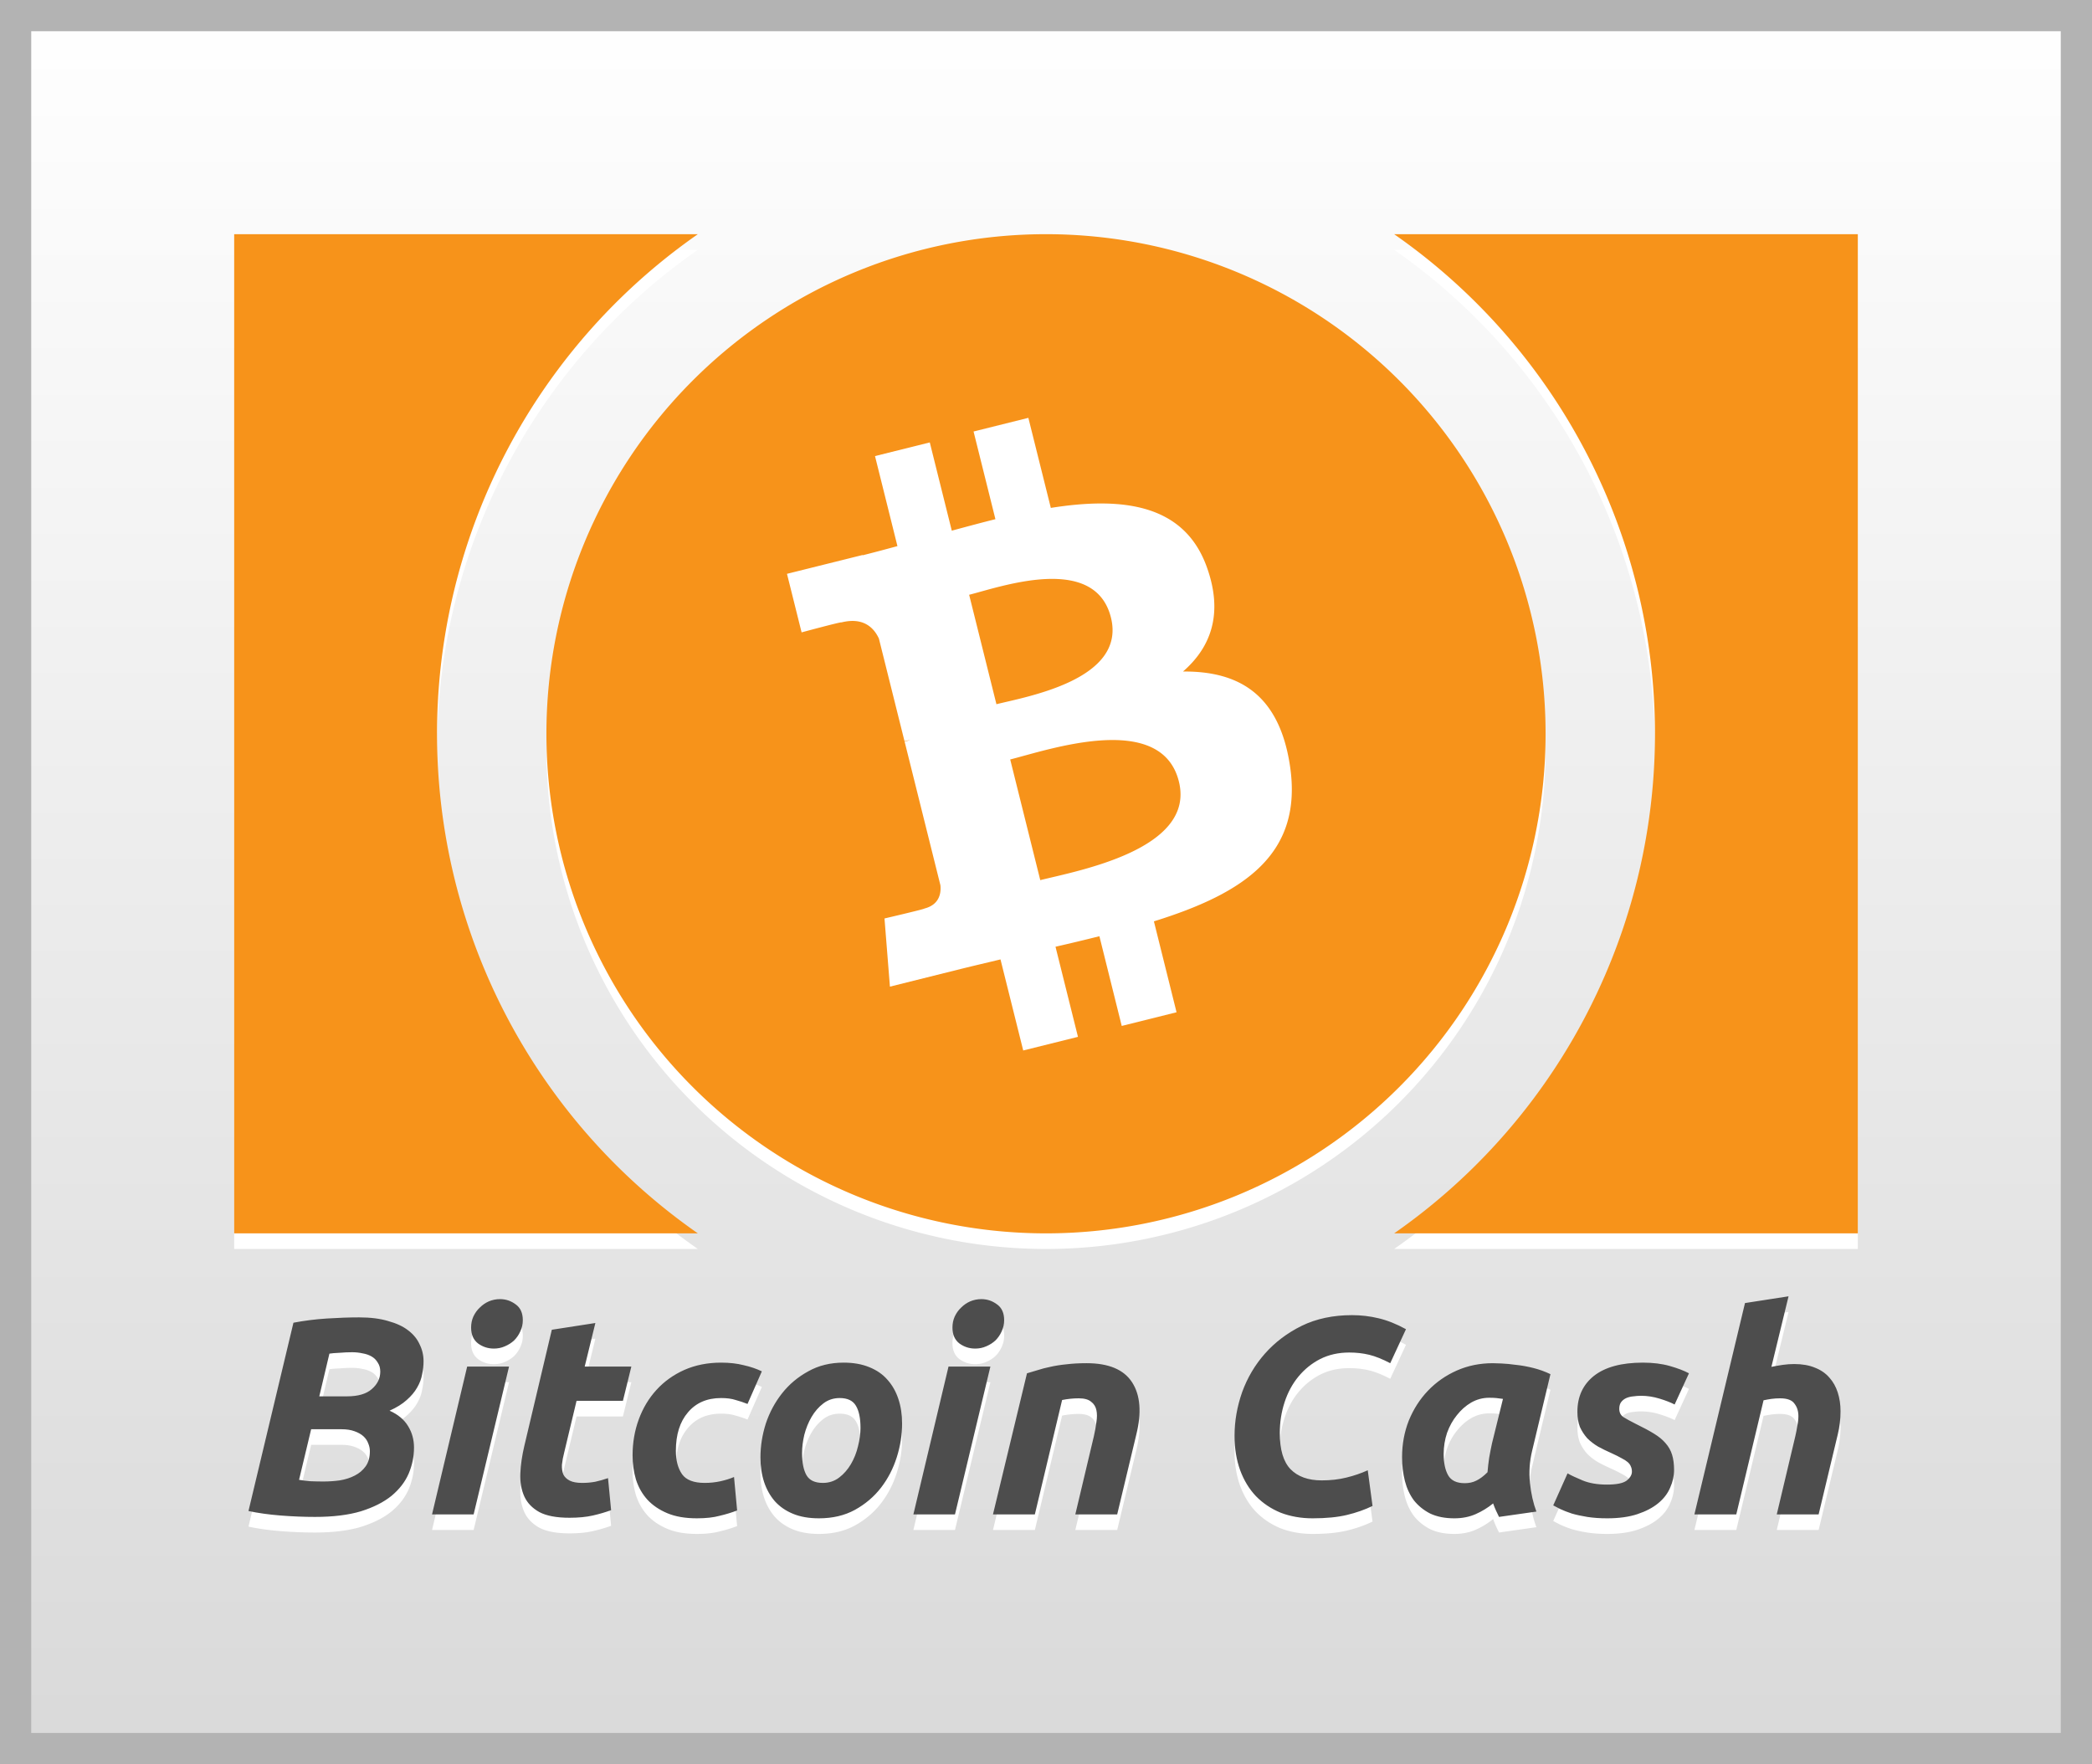 <svg xmlns="http://www.w3.org/2000/svg" height="113" width="134"><rect width="100%" height="100%" fill="#808080" stroke="none"/><linearGradient y2="113" x2="0" gradientUnits="userSpaceOnUse" id="a"><stop offset="0" stop-color="#fff"/><stop offset="1" stop-color="#d9d9d9"/></linearGradient><path stroke-width="2" stroke="#B3B3B3" fill="url(#a)" d="M1 1h132v111H1z"/><path d="M15 16h29.7a39 39 0 0 0 0 64H15zm52 0a32 32 0 0 0 0 64 32 32 0 0 0 0-64m52 0H89.3a39 39 0 0 1 0 64H119zM20.182 98.162q-1.08 0-2.214-.09t-2.052-.288l2.88-12.06q1.026-.198 2.142-.27 1.134-.072 2.07-.072 1.08 0 1.854.234.792.216 1.278.594.504.378.738.9.252.504.252 1.08 0 .396-.09.828-.072.432-.324.864-.234.414-.666.792-.414.378-1.098.684.81.36 1.188.99.378.612.378 1.368 0 .864-.342 1.674-.342.792-1.098 1.422-.756.612-1.962.99-1.206.36-2.934.36zm-.252-5.616l-.774 3.24q.288.054.72.09.45.018.828.018.54 0 1.062-.072.54-.09.954-.306.432-.216.702-.594.27-.378.27-.972 0-.252-.108-.504-.09-.252-.306-.45t-.576-.324q-.342-.126-.828-.126H19.93zm.522-2.106h1.764q1.08 0 1.602-.468.54-.468.54-1.116 0-.342-.162-.576-.144-.252-.396-.396-.252-.144-.576-.198-.324-.072-.666-.072-.378 0-.81.036-.432.018-.648.054l-.648 2.736zM30.338 98h-2.664l2.25-9.468h2.682L30.338 98zm1.296-10.62q-.558 0-1.008-.324-.45-.342-.45-1.026 0-.378.144-.702.162-.342.414-.576.252-.252.576-.396.342-.144.72-.144.558 0 1.008.342.45.324.45 1.008 0 .378-.162.72-.144.324-.396.576-.252.234-.594.378-.324.144-.702.144zm3.712-1.206l2.79-.432-.684 2.79h2.988l-.54 2.196h-2.97l-.792 3.312q-.108.414-.144.774-.018.36.09.63.126.252.414.396.288.144.792.144.432 0 .828-.072.414-.09.828-.234l.198 2.052q-.54.198-1.17.342-.63.144-1.494.144-1.242 0-1.926-.36-.684-.378-.972-1.008-.288-.648-.252-1.476.036-.828.252-1.746l1.764-7.452zm5.173 8.046q0-1.224.396-2.304.396-1.08 1.134-1.89.738-.81 1.782-1.278 1.062-.468 2.358-.468.81 0 1.44.162.648.144 1.17.396l-.918 2.088q-.36-.144-.756-.252-.378-.126-.936-.126-1.35 0-2.124.918-.774.9-.774 2.466 0 .918.396 1.494.396.558 1.458.558.522 0 1.008-.108t.864-.27l.198 2.142q-.504.198-1.116.342-.594.162-1.458.162-1.116 0-1.89-.324-.774-.324-1.278-.864-.504-.558-.738-1.296-.216-.738-.216-1.548zm11.935 4.032q-.954 0-1.656-.288t-1.17-.81q-.45-.522-.684-1.224-.234-.72-.234-1.584 0-1.08.342-2.16.36-1.08 1.044-1.944.684-.864 1.674-1.404.99-.558 2.268-.558.936 0 1.638.288.72.288 1.17.81.468.522.702 1.242.234.702.234 1.566 0 1.08-.342 2.16t-1.008 1.944q-.666.864-1.674 1.422-.99.54-2.304.54zm1.332-7.704q-.594 0-1.044.342-.45.342-.756.864t-.468 1.152q-.144.612-.144 1.17 0 .918.288 1.422.288.486 1.044.486.594 0 1.044-.342.45-.342.756-.864t.45-1.134q.162-.63.162-1.188 0-.918-.288-1.404-.288-.504-1.044-.504zM61.17 98h-2.664l2.25-9.468h2.682L61.17 98zm1.296-10.62q-.558 0-1.008-.324-.45-.342-.45-1.026 0-.378.144-.702.162-.342.414-.576.252-.252.576-.396.342-.144.72-.144.558 0 1.008.342.45.324.45 1.008 0 .378-.162.72-.144.324-.396.576-.252.234-.594.378-.324.144-.702.144zm3.316 1.584l.666-.198q.378-.126.828-.216.468-.108 1.026-.162.576-.072 1.296-.072 2.124 0 2.916 1.224.792 1.224.27 3.348L71.56 98h-2.682l1.188-5.004q.108-.468.162-.9.072-.45 0-.774-.072-.342-.342-.54-.252-.216-.792-.216-.522 0-1.062.108L66.286 98h-2.682l2.178-9.036zm22.133 8.496q-.738.36-1.638.576-.9.216-2.196.216-1.116 0-2.052-.36-.918-.378-1.584-1.062-.648-.684-1.008-1.656-.36-.99-.36-2.214 0-1.404.486-2.79.504-1.386 1.458-2.466.972-1.098 2.358-1.782 1.404-.684 3.222-.684.864 0 1.692.198.846.198 1.764.702l-1.008 2.178q-.756-.396-1.35-.54-.594-.144-1.278-.144-1.026 0-1.854.414-.81.414-1.404 1.134-.576.702-.882 1.638-.306.936-.306 1.98 0 1.584.684 2.304.702.72 1.998.72.864 0 1.584-.18.738-.18 1.368-.468l.306 2.286zm10.227-3.546q-.252 1.026-.144 2.07.108 1.026.414 1.836l-2.394.342q-.108-.216-.198-.414-.09-.198-.18-.45-.504.414-1.116.684-.612.27-1.368.27-.9 0-1.548-.306-.63-.324-1.044-.846-.396-.54-.576-1.242-.18-.72-.18-1.53 0-1.242.432-2.34.45-1.098 1.224-1.908.792-.828 1.854-1.296 1.062-.468 2.304-.468.162 0 .558.018.414.018.936.09.522.054 1.098.198.576.144 1.098.396l-1.17 4.896zm-1.872-3.312q-.234-.036-.432-.054-.18-.018-.45-.018-.612 0-1.152.306-.522.306-.918.81-.396.486-.63 1.134-.216.648-.216 1.35 0 .864.288 1.368.288.504 1.062.504.414 0 .738-.162.342-.162.72-.54.036-.45.108-.936.09-.504.18-.918l.702-2.844zm6.658 5.49q.918 0 1.26-.252.342-.27.342-.576 0-.198-.072-.342-.054-.144-.198-.27-.144-.126-.396-.252-.252-.144-.648-.324-.45-.198-.846-.414-.396-.234-.702-.54-.288-.324-.468-.72-.162-.414-.162-.972 0-1.458 1.062-2.304 1.08-.846 3.132-.846.972 0 1.728.216t1.224.468l-.918 1.998q-.378-.198-.972-.378t-1.17-.18q-.252 0-.504.036-.234.018-.45.108-.198.09-.324.252t-.126.432q0 .36.27.54.288.18.792.432.702.342 1.17.63.468.288.738.612.288.324.414.738t.126.972q0 .576-.252 1.134-.234.558-.756.99-.522.432-1.332.702-.81.27-1.944.27-.702 0-1.278-.09-.558-.09-.99-.216-.432-.144-.738-.288-.288-.144-.45-.234l.918-2.052q.306.18.954.45.648.27 1.566.27zm11.995-7.722q.774 0 1.332.234.558.216.918.63.36.396.54.954.18.558.18 1.206 0 .756-.18 1.494L116.49 98h-2.682l1.188-5.004q.072-.306.126-.648.072-.342.072-.648 0-.468-.252-.792-.234-.342-.918-.342-.288 0-.558.036-.252.036-.504.09L111.215 98h-2.682l3.24-13.536 2.79-.432-1.098 4.518q.36-.072.72-.126.378-.054.738-.054z" fill="#fff"/><path d="M15 15h29.7a39 39 0 0 0 0 64H15zm52 0a32 32 0 0 0 0 64 32 32 0 0 0 0-64m52 0H89.3a39 39 0 0 1 0 64H119z" fill="#f7931a"/><path d="M77.313 36.356c-1.436-4.058-5.373-4.557-10.004-3.824l-1.439-5.768-3.51.875 1.4 5.616c-.923.23-1.862.484-2.795.736l-1.409-5.653-3.509.875 1.437 5.767c-.756.205-1.5.405-2.227.587l-.005-.018-4.843 1.206.936 3.75s2.58-.697 2.55-.638c1.421-.354 2.09.356 2.402 1.035l1.639 6.57a3.03 3.03 0 0 1 .377-.067l-.37.093 2.294 9.205c.049.463-.036 1.242-1.03 1.492.055.028-2.552.635-2.552.635l.348 4.367 4.569-1.14c.85-.21 1.69-.404 2.513-.604l1.456 5.833 3.507-.873-1.439-5.772c.968-.22 1.902-.445 2.812-.673l1.43 5.746 3.511-.876-1.45-5.823c5.818-1.81 9.578-4.328 8.71-9.999-.7-4.566-3.296-6.034-6.847-6.003 1.777-1.544 2.595-3.688 1.538-6.657zm-1.802 13.699c1.09 4.359-6.499 5.724-8.878 6.32l-1.926-7.73c2.38-.593 9.671-3.137 10.804 1.41zM71.16 39.557c.987 3.967-5.353 5.056-7.335 5.55l-1.748-7.01c1.982-.494 8.05-2.677 9.083 1.46z" fill="#fff"/><path d="M20.182 97.162q-1.08 0-2.214-.09t-2.052-.288l2.88-12.06q1.026-.198 2.142-.27 1.134-.072 2.07-.072 1.08 0 1.854.234.792.216 1.278.594.504.378.738.9.252.504.252 1.08 0 .396-.09.828-.072.432-.324.864-.234.414-.666.792-.414.378-1.098.684.81.36 1.188.99.378.612.378 1.368 0 .864-.342 1.674-.342.792-1.098 1.422-.756.612-1.962.99-1.206.36-2.934.36zm-.252-5.616l-.774 3.24q.288.054.72.09.45.018.828.018.54 0 1.062-.072.54-.09.954-.306.432-.216.702-.594.27-.378.27-.972 0-.252-.108-.504-.09-.252-.306-.45t-.576-.324q-.342-.126-.828-.126H19.93zm.522-2.106h1.764q1.08 0 1.602-.468.54-.468.54-1.116 0-.342-.162-.576-.144-.252-.396-.396-.252-.144-.576-.198-.324-.072-.666-.072-.378 0-.81.036-.432.018-.648.054l-.648 2.736zM30.338 97h-2.664l2.25-9.468h2.682L30.338 97zm1.296-10.62q-.558 0-1.008-.324-.45-.342-.45-1.026 0-.378.144-.702.162-.342.414-.576.252-.252.576-.396.342-.144.72-.144.558 0 1.008.342.45.324.45 1.008 0 .378-.162.72-.144.324-.396.576-.252.234-.594.378-.324.144-.702.144zm3.712-1.206l2.79-.432-.684 2.79h2.988l-.54 2.196h-2.97l-.792 3.312q-.108.414-.144.774-.018.36.09.63.126.252.414.396.288.144.792.144.432 0 .828-.072.414-.09.828-.234l.198 2.052q-.54.198-1.17.342-.63.144-1.494.144-1.242 0-1.926-.36-.684-.378-.972-1.008-.288-.648-.252-1.476.036-.828.252-1.746l1.764-7.452zm5.173 8.046q0-1.224.396-2.304.396-1.08 1.134-1.89.738-.81 1.782-1.278 1.062-.468 2.358-.468.81 0 1.44.162.648.144 1.17.396l-.918 2.088q-.36-.144-.756-.252-.378-.126-.936-.126-1.35 0-2.124.918-.774.9-.774 2.466 0 .918.396 1.494.396.558 1.458.558.522 0 1.008-.108t.864-.27l.198 2.142q-.504.198-1.116.342-.594.162-1.458.162-1.116 0-1.89-.324-.774-.324-1.278-.864-.504-.558-.738-1.296-.216-.738-.216-1.548zm11.935 4.032q-.954 0-1.656-.288t-1.17-.81q-.45-.522-.684-1.224-.234-.72-.234-1.584 0-1.08.342-2.16.36-1.08 1.044-1.944.684-.864 1.674-1.404.99-.558 2.268-.558.936 0 1.638.288.72.288 1.17.81.468.522.702 1.242.234.702.234 1.566 0 1.08-.342 2.16t-1.008 1.944q-.666.864-1.674 1.422-.99.54-2.304.54zm1.332-7.704q-.594 0-1.044.342-.45.342-.756.864t-.468 1.152q-.144.612-.144 1.17 0 .918.288 1.422.288.486 1.044.486.594 0 1.044-.342.45-.342.756-.864t.45-1.134q.162-.63.162-1.188 0-.918-.288-1.404-.288-.504-1.044-.504zM61.17 97h-2.664l2.25-9.468h2.682L61.17 97zm1.296-10.62q-.558 0-1.008-.324-.45-.342-.45-1.026 0-.378.144-.702.162-.342.414-.576.252-.252.576-.396.342-.144.72-.144.558 0 1.008.342.45.324.45 1.008 0 .378-.162.72-.144.324-.396.576-.252.234-.594.378-.324.144-.702.144zm3.316 1.584l.666-.198q.378-.126.828-.216.468-.108 1.026-.162.576-.072 1.296-.072 2.124 0 2.916 1.224.792 1.224.27 3.348L71.56 97h-2.682l1.188-5.004q.108-.468.162-.9.072-.45 0-.774-.072-.342-.342-.54-.252-.216-.792-.216-.522 0-1.062.108L66.286 97h-2.682l2.178-9.036zm22.133 8.496q-.738.36-1.638.576-.9.216-2.196.216-1.116 0-2.052-.36-.918-.378-1.584-1.062-.648-.684-1.008-1.656-.36-.99-.36-2.214 0-1.404.486-2.79.504-1.386 1.458-2.466.972-1.098 2.358-1.782 1.404-.684 3.222-.684.864 0 1.692.198.846.198 1.764.702l-1.008 2.178q-.756-.396-1.35-.54-.594-.144-1.278-.144-1.026 0-1.854.414-.81.414-1.404 1.134-.576.702-.882 1.638-.306.936-.306 1.98 0 1.584.684 2.304.702.72 1.998.72.864 0 1.584-.18.738-.18 1.368-.468l.306 2.286zm10.227-3.546q-.252 1.026-.144 2.07.108 1.026.414 1.836l-2.394.342q-.108-.216-.198-.414-.09-.198-.18-.45-.504.414-1.116.684-.612.27-1.368.27-.9 0-1.548-.306-.63-.324-1.044-.846-.396-.54-.576-1.242-.18-.72-.18-1.53 0-1.242.432-2.34.45-1.098 1.224-1.908.792-.828 1.854-1.296 1.062-.468 2.304-.468.162 0 .558.018.414.018.936.09.522.054 1.098.198.576.144 1.098.396l-1.17 4.896zm-1.872-3.312q-.234-.036-.432-.054-.18-.018-.45-.018-.612 0-1.152.306-.522.306-.918.81-.396.486-.63 1.134-.216.648-.216 1.35 0 .864.288 1.368.288.504 1.062.504.414 0 .738-.162.342-.162.72-.54.036-.45.108-.936.09-.504.18-.918l.702-2.844zm6.658 5.49q.918 0 1.26-.252.342-.27.342-.576 0-.198-.072-.342-.054-.144-.198-.27-.144-.126-.396-.252-.252-.144-.648-.324-.45-.198-.846-.414-.396-.234-.702-.54-.288-.324-.468-.72-.162-.414-.162-.972 0-1.458 1.062-2.304 1.08-.846 3.132-.846.972 0 1.728.216t1.224.468l-.918 1.998q-.378-.198-.972-.378t-1.17-.18q-.252 0-.504.036-.234.018-.45.108-.198.09-.324.252t-.126.432q0 .36.27.54.288.18.792.432.702.342 1.17.63.468.288.738.612.288.324.414.738t.126.972q0 .576-.252 1.134-.234.558-.756.99-.522.432-1.332.702-.81.27-1.944.27-.702 0-1.278-.09-.558-.09-.99-.216-.432-.144-.738-.288-.288-.144-.45-.234l.918-2.052q.306.18.954.45.648.27 1.566.27zm11.995-7.722q.774 0 1.332.234.558.216.918.63.36.396.54.954.18.558.18 1.206 0 .756-.18 1.494L116.49 97h-2.682l1.188-5.004q.072-.306.126-.648.072-.342.072-.648 0-.468-.252-.792-.234-.342-.918-.342-.288 0-.558.036-.252.036-.504.09L111.215 97h-2.682l3.24-13.536 2.79-.432-1.098 4.518q.36-.072.72-.126.378-.054.738-.054z" fill="#4d4d4d"/></svg>